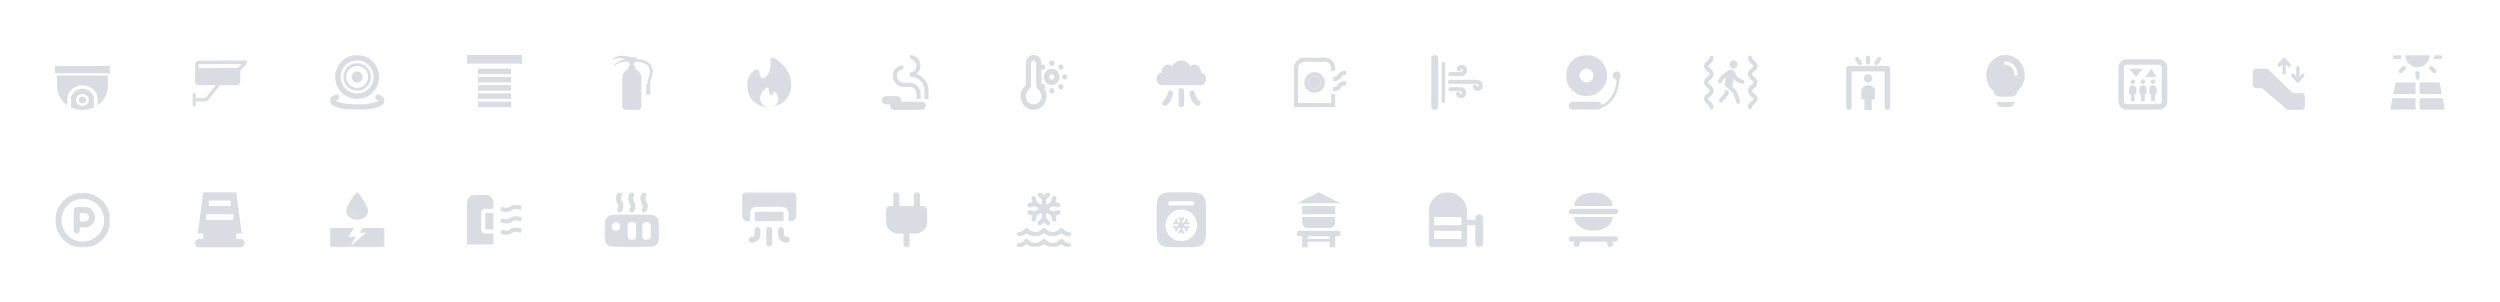 <svg width="910" height="110" viewBox="0 0 910 110" fill="none" xmlns="http://www.w3.org/2000/svg">
<path d="M30 32.278C27.687 32.278 25.821 34.017 25.821 36.174V39.096C27.09 39.652 28.508 40 30 40C31.493 40 32.91 39.652 34.179 39.096V36.174C34.179 34.017 32.313 32.278 30 32.278ZM30 38.539C28.731 38.539 27.687 37.565 27.687 36.383C27.687 35.2 28.731 34.226 30 34.226C31.269 34.226 32.313 35.2 32.313 36.383C32.313 37.565 31.269 38.539 30 38.539Z" fill="#D9DDE3"/>
<path d="M20.746 31.374C20.746 34.226 22.239 36.73 24.478 38.33V36.174C24.478 33.322 26.94 31.026 30 31.026C33.06 31.026 35.522 33.322 35.522 36.174V38.33C37.836 36.73 39.254 34.226 39.254 31.374V27.478H20.746V31.374Z" fill="#D9DDE3"/>
<path d="M30 37.635C30.742 37.635 31.343 37.074 31.343 36.383C31.343 35.691 30.742 35.13 30 35.13C29.258 35.13 28.657 35.691 28.657 36.383C28.657 37.074 29.258 37.635 30 37.635Z" fill="#D9DDE3"/>
<path d="M40 24H20V26.713H40V24Z" fill="#D9DDE3"/>
<mask id="mask0_5_2" style="mask-type:luminance" maskUnits="userSpaceOnUse" x="70" y="20" width="20" height="20">
<path d="M90 20H70V40H90V20Z" fill="white"/>
</mask>
<g mask="url(#mask0_5_2)">
<path d="M71.25 34.462C71.25 34.122 70.97 33.846 70.625 33.846C70.28 33.846 70 34.122 70 34.462V38.154C70 38.374 70.119 38.576 70.312 38.686C70.728 38.924 71.249 38.628 71.25 38.154V36.923H74.741C75.073 36.925 75.391 36.795 75.625 36.563L80.5 30.5H79L74.741 35.693H71.25V34.462Z" fill="#D9DDE3"/>
<path fill-rule="evenodd" clip-rule="evenodd" d="M72.293 31C71.574 31.005 70.995 30.437 71 29.73L71.033 25.465L71.052 23.39C71.057 22.683 71.645 22.105 72.366 22.1L89.191 22C89.819 21.996 90.204 22.661 89.886 23.196C89.85 23.256 89.806 23.312 89.756 23.362L87.47 25.607L87.438 29.73C87.432 30.437 86.844 30.994 86.124 31H72.293ZM72.344 24.817L72.355 23.38L88.001 23.288L86.555 24.708L72.344 24.817Z" fill="#D9DDE3"/>
</g>
<mask id="mask1_5_2" style="mask-type:luminance" maskUnits="userSpaceOnUse" x="120" y="20" width="20" height="20">
<path d="M140 20H120V40H140V20Z" fill="white"/>
</mask>
<g mask="url(#mask1_5_2)">
<path d="M122.5 35.374C121.552 35.744 121 36.188 121 36.665C121 37.955 125.029 39 130 39C134.971 39 139 37.955 139 36.665C139 36.207 138.491 35.779 137.611 35.418" stroke="#D9DDE3" stroke-width="2" stroke-linecap="round"/>
<path d="M130 32.5C132.485 32.5 134.5 30.485 134.5 28C134.5 25.515 132.485 23.5 130 23.5C127.515 23.5 125.5 25.515 125.5 28C125.5 30.485 127.515 32.5 130 32.5Z" stroke="#D9DDE3"/>
<path d="M130 35C133.866 35 137 31.866 137 28C137 24.134 133.866 21 130 21C126.134 21 123 24.134 123 28C123 31.866 126.134 35 130 35Z" stroke="#D9DDE3" stroke-width="2"/>
<path d="M130 30C131.105 30 132 29.105 132 28C132 26.895 131.105 26 130 26C128.895 26 128 26.895 128 28C128 29.105 128.895 30 130 30Z" fill="#D9DDE3"/>
</g>
<path d="M189 21V22.158H171V21H189Z" stroke="#D9DDE3" stroke-width="2"/>
<path d="M186 25H174V27H186V25Z" fill="#D9DDE3"/>
<path d="M186 28H174V30H186V28Z" fill="#D9DDE3"/>
<path d="M186 31H174V33H186V31Z" fill="#D9DDE3"/>
<path d="M186 34H174V36H186V34Z" fill="#D9DDE3"/>
<path d="M186 37H174V39H186V37Z" fill="#D9DDE3"/>
<path d="M223.582 21.021C224.164 20.73 226.2 19.642 229.398 20.805H231.726V22.55H231.144V23.132H230.562V23.713H231.144V25.075C232.499 25.555 233.471 26.847 233.471 28.366V38.625C233.471 39.384 232.855 40 232.096 40H227.865C227.106 40 226.49 39.385 226.49 38.625V28.366C226.49 26.847 227.461 25.555 228.816 25.075V23.713H229.398V23.132H228.816V22.55H228.235V22.404C226.37 22.404 224.591 22.963 223.684 24.086L223.582 24.22C223.582 24.026 223.582 23.639 223.873 23.348C224.433 22.788 225.922 21.778 227.604 21.532C226.584 21.073 224.854 20.782 223 21.894C223 21.7 223.117 21.253 223.582 21.021ZM236.797 31.439H236.506L236.797 34.347H235.052L235.343 31.439H235.052V30.857H236.797V31.439Z" fill="#D9DDE3"/>
<path d="M231 22C234.301 22 236.227 22.805 236.868 24.829C237.602 27.143 236.034 28.943 236.034 31" stroke="#D9DDE3"/>
<path d="M281.254 38.816C284.196 38.236 288 36.154 288 30.772C288 25.874 284.355 22.613 281.733 21.114C281.152 20.781 280.471 21.219 280.471 21.881V23.573C280.471 24.908 279.9 27.344 278.315 28.357C277.505 28.874 276.631 28.1 276.533 27.155L276.452 26.38C276.358 25.479 275.424 24.931 274.692 25.481C273.376 26.468 272 28.198 272 30.772C272 37.354 276.978 39 279.467 39C279.611 39 279.764 38.996 279.922 38.987C278.693 38.883 276.706 38.133 276.706 35.709C276.706 33.812 278.113 32.528 279.182 31.905C279.47 31.737 279.806 31.955 279.806 32.283V32.829C279.806 33.246 279.97 33.899 280.361 34.345C280.803 34.851 281.452 34.321 281.504 33.657C281.521 33.447 281.735 33.313 281.92 33.419C282.524 33.766 283.294 34.507 283.294 35.709C283.294 37.604 282.232 38.476 281.254 38.816Z" fill="#D9DDE3"/>
<path d="M333.585 36V34.325C333.585 33.488 333.337 32.83 332.84 32.351C332.342 31.873 331.739 31.634 331.028 31.634H328.867C327.77 31.634 326.852 31.22 326.111 30.392C325.37 29.565 325 28.613 325 27.536C325 26.46 325.37 25.558 326.111 24.83C326.678 24.273 327.348 23.93 328.122 23.799C328.529 23.73 328.867 24.073 328.867 24.486C328.867 24.899 328.526 25.218 328.126 25.322C327.749 25.421 327.428 25.6 327.162 25.862C326.735 26.28 326.522 26.839 326.522 27.536C326.522 28.234 326.735 28.842 327.162 29.361C327.588 29.879 328.156 30.138 328.867 30.138H331.028C332.124 30.138 333.078 30.507 333.89 31.245C334.702 31.983 335.108 32.89 335.108 33.966V36H333.585ZM336.478 36V33.009C336.478 31.514 335.97 30.288 334.956 29.331C333.941 28.374 332.672 27.895 331.15 27.895V26.4C331.84 26.4 332.403 26.161 332.84 25.682C333.276 25.204 333.494 24.625 333.494 23.948C333.494 23.27 333.276 22.692 332.84 22.213C332.57 21.918 332.253 21.714 331.887 21.601C331.493 21.479 331.15 21.161 331.15 20.748C331.15 20.335 331.488 19.991 331.894 20.064C332.668 20.204 333.339 20.572 333.905 21.166C334.646 21.944 335.016 22.871 335.016 23.948C335.016 24.606 334.89 25.174 334.636 25.652C334.382 26.131 334.052 26.54 333.646 26.878C334.824 27.277 335.843 28.025 336.706 29.122C337.569 30.218 338 31.514 338 33.009V36H336.478Z" fill="#D9DDE3"/>
<path d="M335.5 37H325.5C324.672 37 324 37.672 324 38.5C324 39.328 324.672 40 325.5 40H335.5C336.328 40 337 39.328 337 38.5C337 37.672 336.328 37 335.5 37Z" fill="#D9DDE3"/>
<path d="M326.5 35H322.5C321.672 35 321 35.672 321 36.5C321 37.328 321.672 38 322.5 38H326.5C327.328 38 328 37.328 328 36.5C328 35.672 327.328 35 326.5 35Z" fill="#D9DDE3"/>
<path fill-rule="evenodd" clip-rule="evenodd" d="M376.223 20C376.945 20 377.641 20.292 378.167 20.817C378.692 21.342 379.009 22.06 379.051 22.824L379.056 23V23.568C379.215 23.48 379.395 23.443 379.574 23.46C379.753 23.476 379.923 23.546 380.066 23.662L380.159 23.749C380.314 23.91 380.412 24.122 380.436 24.349C380.461 24.577 380.411 24.807 380.294 25C380.178 25.194 380.002 25.339 379.797 25.411C379.591 25.484 379.368 25.48 379.166 25.399L379.056 25.348V27.859C379.063 27.906 379.066 27.953 379.066 28.001L379.063 28.073L379.056 28.143V30.648C379.247 30.539 379.467 30.503 379.68 30.545C379.893 30.588 380.085 30.706 380.225 30.881C380.365 31.056 380.444 31.277 380.449 31.506C380.454 31.735 380.384 31.959 380.251 32.141L380.163 32.245C380.668 33.055 380.94 34.003 380.945 34.974C380.95 35.945 380.687 36.897 380.19 37.712C379.692 38.528 378.981 39.173 378.143 39.568C377.306 39.963 376.377 40.091 375.472 39.937C374.567 39.782 373.723 39.352 373.045 38.699C372.366 38.045 371.882 37.197 371.652 36.257C371.421 35.318 371.454 34.327 371.746 33.407C372.038 32.486 372.578 31.676 373.298 31.075C373.322 31.055 373.344 31.032 373.364 31.006L373.389 30.956V23C373.389 22.204 373.688 21.441 374.219 20.879C374.75 20.316 375.471 20 376.223 20ZM376.223 22C375.991 22 375.768 22.09 375.595 22.253C375.422 22.415 375.312 22.64 375.285 22.883L375.278 23V30.958C375.278 31.633 374.96 32.184 374.575 32.548L374.469 32.644C374.012 33.025 373.677 33.545 373.51 34.134C373.342 34.723 373.349 35.353 373.531 35.937C373.713 36.522 374.06 37.033 374.525 37.402C374.99 37.77 375.551 37.979 376.132 37.998C376.713 38.018 377.286 37.848 377.772 37.511C378.259 37.175 378.636 36.688 378.852 36.117C379.069 35.546 379.114 34.918 378.982 34.319C378.85 33.719 378.547 33.178 378.114 32.767L377.977 32.644C377.582 32.314 377.23 31.791 377.175 31.139L377.167 30.96V23C377.167 22.869 377.143 22.739 377.095 22.617C377.048 22.496 376.978 22.386 376.89 22.293C376.803 22.2 376.699 22.126 376.584 22.076C376.469 22.026 376.347 22 376.223 22ZM382.834 31.99C383.066 31.99 383.289 32.08 383.462 32.243C383.635 32.406 383.745 32.63 383.772 32.874L383.779 33C383.778 33.255 383.686 33.5 383.521 33.685C383.356 33.87 383.13 33.982 382.889 33.997C382.649 34.012 382.412 33.929 382.228 33.765C382.043 33.602 381.925 33.37 381.896 33.117L381.89 32.99C381.89 32.724 381.989 32.47 382.166 32.283C382.343 32.095 382.584 31.99 382.834 31.99ZM386.839 30.82C387.01 30.998 387.111 31.24 387.12 31.495C387.13 31.75 387.046 31.998 386.888 32.19C386.73 32.383 386.508 32.503 386.268 32.528C386.029 32.553 385.789 32.48 385.599 32.324L385.502 32.234C385.33 32.045 385.235 31.793 385.237 31.53C385.239 31.268 385.339 31.017 385.514 30.832C385.689 30.646 385.926 30.541 386.173 30.539C386.421 30.537 386.661 30.638 386.839 30.82ZM382.834 25C383.586 25 384.306 25.316 384.838 25.878C385.369 26.441 385.668 27.204 385.668 28C385.668 28.795 385.369 29.558 384.838 30.121C384.306 30.684 383.586 31 382.834 31C382.083 31 381.362 30.684 380.831 30.121C380.299 29.558 380.001 28.795 380.001 28C380.001 27.204 380.299 26.441 380.831 25.878C381.362 25.316 382.083 25 382.834 25ZM382.834 27C382.584 27 382.343 27.105 382.166 27.293C381.989 27.48 381.89 27.735 381.89 28C381.89 28.265 381.989 28.519 382.166 28.707C382.343 28.894 382.584 29 382.834 29C383.085 29 383.325 28.894 383.502 28.707C383.679 28.519 383.779 28.265 383.779 28C383.779 27.735 383.679 27.48 383.502 27.293C383.325 27.105 383.085 27 382.834 27ZM387.557 27C387.797 27 388.029 27.098 388.204 27.273C388.379 27.448 388.484 27.687 388.498 27.941C388.512 28.196 388.434 28.446 388.28 28.642C388.125 28.837 387.906 28.963 387.667 28.993L387.547 29C387.306 29 387.075 28.902 386.9 28.727C386.725 28.552 386.619 28.313 386.605 28.058C386.591 27.804 386.669 27.553 386.824 27.358C386.978 27.163 387.198 27.037 387.437 27.007L387.557 27ZM386.844 23.756C387.007 23.928 387.105 24.157 387.119 24.4C387.134 24.643 387.064 24.884 386.923 25.076L386.838 25.177C386.668 25.356 386.44 25.46 386.2 25.468C385.96 25.476 385.726 25.387 385.546 25.219C385.366 25.051 385.254 24.816 385.231 24.563C385.208 24.311 385.277 24.058 385.424 23.857L385.509 23.757C385.686 23.569 385.926 23.464 386.177 23.464C386.427 23.464 386.667 23.568 386.844 23.756ZM382.834 21.99C383.066 21.99 383.289 22.08 383.462 22.243C383.635 22.406 383.745 22.631 383.772 22.874L383.779 23C383.778 23.255 383.686 23.5 383.521 23.685C383.356 23.871 383.13 23.982 382.889 23.997C382.649 24.012 382.412 23.929 382.228 23.766C382.043 23.602 381.925 23.37 381.896 23.117L381.89 22.99C381.89 22.725 381.989 22.47 382.166 22.283C382.343 22.095 382.584 21.99 382.834 21.99Z" fill="#D9DDE3"/>
<path d="M426 34C426 34.971 425 37 424 37.5" stroke="#D9DDE3" stroke-width="2" stroke-linecap="round" stroke-linejoin="round"/>
<path d="M434 34C434 34.971 435 37 436 37.5" stroke="#D9DDE3" stroke-width="2" stroke-linecap="round" stroke-linejoin="round"/>
<path d="M430 33V38" stroke="#D9DDE3" stroke-width="2" stroke-linecap="round" stroke-linejoin="round"/>
<path d="M434.2 31H437.2C437.677 31 438.135 30.763 438.473 30.341C438.81 29.919 439 29.347 439 28.751C439 28.154 438.81 27.582 438.473 27.16C438.135 26.738 437.677 26.502 437.2 26.502C437.202 25.943 437.079 25.394 436.844 24.919C436.609 24.444 436.272 24.06 435.871 23.812C435.47 23.564 435.022 23.462 434.577 23.517C434.132 23.572 433.708 23.781 433.354 24.122C432.967 23.465 432.462 22.93 431.88 22.561C431.297 22.192 430.653 22 430 22C429.347 22 428.703 22.192 428.12 22.561C427.538 22.93 427.033 23.465 426.646 24.122C426.292 23.781 425.868 23.572 425.423 23.517C424.978 23.462 424.53 23.564 424.129 23.812C423.728 24.06 423.391 24.444 423.156 24.919C422.921 25.394 422.798 25.943 422.8 26.502C422.323 26.502 421.865 26.738 421.527 27.16C421.19 27.582 421 28.154 421 28.751C421 29.347 421.19 29.919 421.527 30.341C421.865 30.763 422.323 31 422.8 31H425.2" fill="#D9DDE3"/>
<path d="M471 39V24.7C471 23.717 471.371 22.854 472.113 22.113C472.854 21.371 473.717 21 474.7 21H482.3C483.283 21 484.146 21.371 484.888 22.113C485.629 22.854 486 23.717 486 24.7V25.8H484.5V24.7C484.5 24.117 484.279 23.604 483.837 23.163C483.396 22.721 482.883 22.5 482.3 22.5H474.7C474.117 22.5 473.604 22.721 473.162 23.163C472.721 23.604 472.5 24.117 472.5 24.7V37.5H484.5V34.275H486V39H471ZM478.5 33.75C479.55 33.75 480.438 33.388 481.163 32.663C481.888 31.938 482.25 31.05 482.25 30C482.25 28.95 481.888 28.062 481.163 27.337C480.438 26.613 479.55 26.25 478.5 26.25C477.45 26.25 476.562 26.613 475.838 27.337C475.113 28.062 474.75 28.95 474.75 30C474.75 31.05 475.113 31.938 475.838 32.663C476.562 33.388 477.45 33.75 478.5 33.75ZM478.5 32.25C477.85 32.25 477.312 32.038 476.887 31.613C476.462 31.188 476.25 30.65 476.25 30C476.25 29.35 476.462 28.812 476.887 28.387C477.312 27.962 477.85 27.75 478.5 27.75C479.15 27.75 479.688 27.962 480.113 28.387C480.538 28.812 480.75 29.35 480.75 30C480.75 30.65 480.538 31.188 480.113 31.613C479.688 32.038 479.15 32.25 478.5 32.25ZM485.225 29.475V27.975H485.85C486.083 27.975 486.292 27.921 486.475 27.812C486.658 27.704 486.808 27.525 486.925 27.275C487.125 26.842 487.45 26.488 487.9 26.212C488.35 25.938 488.833 25.8 489.35 25.8H490V27.3H489.35C489.117 27.3 488.908 27.358 488.725 27.475C488.542 27.592 488.392 27.758 488.275 27.975C488.042 28.425 487.708 28.788 487.275 29.062C486.842 29.337 486.367 29.475 485.85 29.475H485.225ZM485.225 33.175V31.675H485.85C486.083 31.675 486.292 31.621 486.475 31.512C486.658 31.404 486.808 31.225 486.925 30.975C487.125 30.525 487.45 30.175 487.9 29.925C488.35 29.675 488.833 29.55 489.35 29.55H490V31.05H489.35C489.117 31.05 488.908 31.096 488.725 31.188C488.542 31.279 488.392 31.442 488.275 31.675C488.042 32.125 487.708 32.487 487.275 32.763C486.842 33.038 486.367 33.175 485.85 33.175H485.225Z" fill="#D9DDE3"/>
<path d="M478.5 32.25C477.85 32.25 477.312 32.038 476.887 31.613C476.462 31.188 476.25 30.65 476.25 30C476.25 29.35 476.462 28.812 476.887 28.387C477.312 27.962 477.85 27.75 478.5 27.75C479.15 27.75 479.688 27.962 480.113 28.387C480.538 28.812 480.75 29.35 480.75 30C480.75 30.65 480.538 31.188 480.113 31.613C479.688 32.038 479.15 32.25 478.5 32.25Z" fill="#D9DDE3"/>
<path d="M523.5 21.25C523.5 20.56 522.94 20 522.25 20C521.56 20 521 20.56 521 21.25V38.75C521 39.44 521.56 40 522.25 40C522.94 40 523.5 39.44 523.5 38.75V21.25Z" fill="#D9DDE3"/>
<path d="M526 23.125C526 22.78 525.72 22.5 525.375 22.5C525.03 22.5 524.75 22.78 524.75 23.125V36.875C524.75 37.22 525.03 37.5 525.375 37.5C525.72 37.5 526 37.22 526 36.875V23.125Z" fill="#D9DDE3"/>
<path d="M527.886 26.933C529.796 26.933 531.705 26.933 531.807 26.933C532.216 26.933 533.239 26.769 533.239 25.487C533.239 24.041 531.057 24.073 531.057 25.191" stroke="#D9DDE3" stroke-width="1.5" stroke-miterlimit="10" stroke-linecap="round" stroke-linejoin="round"/>
<path d="M527.989 32.442C529.761 32.442 531.398 32.442 531.5 32.442C531.909 32.442 532.932 32.606 532.932 33.888C532.932 35.334 530.75 35.301 530.75 34.184" stroke="#D9DDE3" stroke-width="1.5" stroke-miterlimit="10" stroke-linecap="round" stroke-linejoin="round"/>
<path d="M527.75 29.786C529.523 29.786 537.466 29.786 537.568 29.786C537.977 29.786 539 29.951 539 31.232C539 32.679 536.818 32.646 536.818 31.528" stroke="#D9DDE3" stroke-width="1.5" stroke-miterlimit="10" stroke-linecap="round" stroke-linejoin="round"/>
<mask id="mask2_5_2" style="mask-type:luminance" maskUnits="userSpaceOnUse" x="570" y="20" width="20" height="20">
<path d="M590 20H570V40H590V20Z" fill="white"/>
</mask>
<g mask="url(#mask2_5_2)">
<path d="M577.5 32.5C580.261 32.5 582.5 30.261 582.5 27.5C582.5 24.739 580.261 22.5 577.5 22.5C574.739 22.5 572.5 24.739 572.5 27.5C572.5 30.261 574.739 32.5 577.5 32.5Z" stroke="#D9DDE3" stroke-width="5"/>
<path d="M581.5 37H572.5C571.672 37 571 37.672 571 38.5C571 39.328 571.672 40 572.5 40H581.5C582.328 40 583 39.328 583 38.5C583 37.672 582.328 37 581.5 37Z" fill="#D9DDE3"/>
<path d="M588.5 29C589.328 29 590 28.328 590 27.5C590 26.672 589.328 26 588.5 26C587.672 26 587 26.672 587 27.5C587 28.328 587.672 29 588.5 29Z" fill="#D9DDE3"/>
<path d="M589 28C589 28.71 589 37.226 582 39" stroke="#D9DDE3"/>
</g>
<mask id="mask3_5_2" style="mask-type:luminance" maskUnits="userSpaceOnUse" x="620" y="20" width="20" height="20">
<path d="M640 20H620V40H640V20Z" fill="white"/>
</mask>
<g mask="url(#mask3_5_2)">
<path d="M623 39C623 37.633 621 37.094 621 36C621 34.633 623 34.595 623 33C623 31.405 621 31.367 621 30C621 28.633 623 28.367 623 27C623 25.633 621 25.139 621 24C621 22.861 623 22.595 623 21" stroke="#D9DDE3" stroke-width="1.5" stroke-linecap="round"/>
<path d="M637 21C637 22.367 639 22.906 639 24C639 25.367 637 25.405 637 27C637 28.595 639 28.633 639 30C639 31.367 637 31.633 637 33C637 34.367 639 34.861 639 36C639 37.139 637 37.405 637 39" stroke="#D9DDE3" stroke-width="1.5" stroke-linecap="round"/>
<path d="M626.722 27.385L629.053 25.646C629.314 25.45 629.633 25.349 629.957 25.36C630.352 25.37 630.734 25.506 631.051 25.75C631.367 25.993 631.602 26.332 631.722 26.719C631.857 27.154 631.981 27.448 632.093 27.601C632.431 28.065 632.87 28.441 633.375 28.7C633.656 28.844 633.953 28.95 634.258 29.015C634.662 29.101 635 29.427 635 29.84C635 30.252 634.664 30.592 634.257 30.531C633.763 30.456 633.282 30.308 632.828 30.088C632.149 29.759 631.549 29.28 631.072 28.684L630.565 31.637L632.063 32.929L633.44 36.813C633.573 37.188 633.381 37.601 633.008 37.74C632.626 37.883 632.201 37.685 632.065 37.301L630.829 33.816L628.364 31.692C628.162 31.524 628.007 31.304 627.916 31.054C627.825 30.804 627.8 30.533 627.846 30.27L628.216 28.116L627.723 28.484L626.611 30.055C626.373 30.392 625.904 30.466 625.573 30.22C625.254 29.982 625.183 29.533 625.413 29.208L626.71 27.376L626.722 27.385ZM631 24.986C630.615 24.986 630.245 24.829 629.972 24.549C629.699 24.269 629.546 23.889 629.546 23.493C629.546 23.097 629.699 22.717 629.972 22.437C630.245 22.157 630.615 22 631 22C631.386 22 631.756 22.157 632.029 22.437C632.301 22.717 632.455 23.097 632.455 23.493C632.455 23.889 632.301 24.269 632.029 24.549C631.756 24.829 631.386 24.986 631 24.986ZM628.839 34.828L626.979 37.103C626.717 37.423 626.244 37.465 625.93 37.195C625.628 36.935 625.589 36.482 625.841 36.173L627.552 34.08L628.094 32.453L629.397 33.573L628.839 34.828Z" fill="#D9DDE3"/>
</g>
<path d="M687 39V25H673V39" stroke="#D9DDE3" stroke-width="2" stroke-linecap="round" stroke-linejoin="round"/>
<path d="M679.949 21V22.765M676 21.471L677.017 23M684 21.471L682.983 23" stroke="#D9DDE3" stroke-width="1.5" stroke-linecap="round" stroke-linejoin="round"/>
<path d="M680 30C680.828 30 681.5 29.328 681.5 28.5C681.5 27.672 680.828 27 680 27C679.172 27 678.5 27.672 678.5 28.5C678.5 29.328 679.172 30 680 30Z" fill="#D9DDE3"/>
<path d="M677.5 33.169V36.155H678.666V40H681.337V36.155H682.5V33.169C682.5 32.594 682.237 32.043 681.768 31.636C681.3 31.229 680.664 31.001 680.001 31C679.338 31 678.702 31.229 678.233 31.635C677.764 32.042 677.5 32.594 677.5 33.169Z" fill="#D9DDE3"/>
<path fill-rule="evenodd" clip-rule="evenodd" d="M730 20C726.134 20 723 23.313 723 27.4C723 29.754 724.04 31.852 725.659 33.206C725.73 33.471 725.798 33.715 725.858 33.921C726.036 34.535 726.53 35.005 727.164 35.075C727.714 35.135 728.623 35.2 730 35.2C731.377 35.2 732.286 35.135 732.836 35.075C733.47 35.005 733.964 34.535 734.142 33.921C734.202 33.715 734.27 33.471 734.341 33.206C735.96 31.852 737 29.754 737 27.4C737 23.313 733.866 20 730 20ZM730 23.6C731.776 23.6 733.216 25.122 733.216 27C733.216 27.331 733.47 27.6 733.784 27.6C734.097 27.6 734.351 27.331 734.351 27C734.351 24.459 732.403 22.4 730 22.4C729.687 22.4 729.432 22.669 729.432 23C729.432 23.331 729.687 23.6 730 23.6ZM727.066 37.069C726.963 37.058 726.862 37.04 726.764 37.016C726.785 37.137 726.805 37.251 726.823 37.356C726.954 38.093 727.469 38.75 728.251 38.875C728.676 38.943 729.254 39 730 39C730.709 39 731.295 38.949 731.745 38.886C732.644 38.761 733.231 37.976 733.32 37.11L733.332 36.99C733.204 37.027 733.071 37.054 732.934 37.069C732.346 37.134 731.405 37.2 730 37.2C728.595 37.2 727.653 37.134 727.066 37.069Z" fill="#D9DDE3"/>
<path d="M783.684 30.579C784.149 30.579 784.526 30.202 784.526 29.737C784.526 29.272 784.149 28.895 783.684 28.895C783.219 28.895 782.842 29.272 782.842 29.737C782.842 30.202 783.219 30.579 783.684 30.579Z" fill="#D9DDE3"/>
<path d="M780 30.579C780.465 30.579 780.842 30.202 780.842 29.737C780.842 29.272 780.465 28.895 780 28.895C779.535 28.895 779.158 29.272 779.158 29.737C779.158 30.202 779.535 30.579 780 30.579Z" fill="#D9DDE3"/>
<path d="M776.316 30.579C776.781 30.579 777.158 30.202 777.158 29.737C777.158 29.272 776.781 28.895 776.316 28.895C775.851 28.895 775.474 29.272 775.474 29.737C775.474 30.202 775.851 30.579 776.316 30.579Z" fill="#D9DDE3"/>
<path d="M782.368 32.395V34.316H782.982V36.789H784.388V34.316H785V32.395C785 32.026 784.861 31.671 784.615 31.409C784.368 31.148 784.034 31 783.685 31C783.336 31 783.001 31.147 782.754 31.409C782.507 31.67 782.368 32.025 782.368 32.395Z" fill="#D9DDE3"/>
<path d="M778.684 32.395V34.316H779.298V36.789H780.703V34.316H781.316V32.395C781.316 32.026 781.177 31.671 780.931 31.409C780.684 31.148 780.349 31 780.001 31C779.651 31 779.317 31.147 779.07 31.409C778.823 31.67 778.684 32.025 778.684 32.395Z" fill="#D9DDE3"/>
<path d="M775 32.395V34.316H775.614V36.789H777.019V34.316H777.632V32.395C777.632 32.026 777.493 31.671 777.246 31.409C777 31.148 776.665 31 776.316 31C775.967 31 775.632 31.147 775.386 31.409C775.139 31.67 775 32.025 775 32.395Z" fill="#D9DDE3"/>
<path d="M782.999 25L781 28H785L782.999 25Z" fill="#D9DDE3"/>
<path d="M780 25H775L777.501 28L780 25Z" fill="#D9DDE3"/>
<path d="M785.894 22.579H774.105C773 22.579 772.105 23.474 772.105 24.579V36.895C772.105 37.999 773 38.895 774.105 38.895H785.894C786.999 38.895 787.894 37.999 787.894 36.895V24.579C787.894 23.474 786.999 22.579 785.894 22.579Z" stroke="#D9DDE3" stroke-width="2"/>
<path d="M837.643 33.864H834.547L825.606 25.219C825.477 25.079 825.297 25 825.107 25H821.357C820.608 25 820 25.61 820 26.364V30.773C820 31.526 820.608 32.136 821.357 32.136H823.453L832.394 39.781C832.523 39.921 832.703 40 832.893 40H837.643C838.392 40 839 39.389 839 38.636V35.227C839 34.474 838.392 33.864 837.643 33.864Z" fill="#D9DDE3"/>
<path d="M834.451 26.751C833.999 26.887 833.848 27.521 834.178 27.892L836 29.938C836.237 30.204 836.622 30.204 836.859 29.938L838.68 27.892C838.834 27.72 838.894 27.469 838.837 27.233C838.716 26.726 838.152 26.556 837.821 26.927L837.036 27.81V24.683C837.036 24.439 836.921 24.214 836.733 24.092C836.328 23.83 835.822 24.158 835.822 24.683V27.81L835.037 26.927C834.884 26.755 834.66 26.688 834.451 26.751Z" fill="#D9DDE3"/>
<path d="M833.408 24.387C833.859 24.251 834.011 23.617 833.68 23.245L831.858 21.2C831.621 20.933 831.236 20.933 830.999 21.2L829.178 23.245C829.024 23.418 828.964 23.669 829.021 23.904C829.142 24.412 829.706 24.581 830.037 24.21L830.822 23.328V26.455C830.822 26.698 830.937 26.924 831.125 27.045C831.53 27.308 832.036 26.98 832.036 26.455V23.328L832.821 24.21C832.974 24.383 833.198 24.45 833.408 24.387Z" fill="#D9DDE3"/>
<mask id="mask4_5_2" style="mask-type:luminance" maskUnits="userSpaceOnUse" x="870" y="20" width="20" height="20">
<path d="M890 20H870V40H890V20Z" fill="white"/>
</mask>
<g mask="url(#mask4_5_2)">
<path d="M871.75 21.5C871.336 21.5 871 21.164 871 20.75C871 20.336 871.336 20 871.75 20H874V21.5H871.75ZM870 40H879.25V35.75H870.85L870 40ZM874.375 26.475C874.084 26.766 873.613 26.769 873.319 26.481C873.02 26.189 873.017 25.708 873.313 25.413L874.9 23.825L875.975 24.875L874.375 26.475ZM871.15 34.25H879.25V30H872L871.15 34.25ZM880 24.5C878.767 24.5 877.725 24.062 876.875 23.188C876.025 22.312 875.567 21.25 875.5 20H884.5C884.433 21.25 883.975 22.312 883.125 23.188C882.275 24.062 881.233 24.5 880 24.5ZM880 29C879.586 29 879.25 28.664 879.25 28.25V26H880.75V28.25C880.75 28.664 880.414 29 880 29ZM880.75 40H890L889.15 35.75H880.75V40ZM880.75 34.25H888.85L888 30H880.75V34.25ZM886.684 26.441C886.389 26.736 885.911 26.736 885.616 26.441L884.025 24.85L885.075 23.8L886.678 25.366C886.979 25.66 886.982 26.143 886.684 26.441ZM886 21.5V20H888.25C888.664 20 889 20.336 889 20.75C889 21.164 888.664 21.5 888.25 21.5H886Z" fill="#D9DDE3"/>
</g>
<mask id="mask5_5_2" style="mask-type:luminance" maskUnits="userSpaceOnUse" x="20" y="70" width="20" height="20">
<path d="M40 70H20V90H40V70Z" fill="white"/>
</mask>
<g mask="url(#mask5_5_2)">
<path d="M30.156 70.16C22.464 70.16 17.656 78.494 21.502 85.16C25.349 91.827 34.964 91.827 38.81 85.16C39.687 83.64 40.148 81.915 40.148 80.16C40.142 74.64 35.672 70.166 30.156 70.16ZM30.156 87.938C24.173 87.938 20.434 81.456 23.425 76.271C26.417 71.086 33.896 71.086 36.887 76.272C37.569 77.454 37.928 78.795 37.928 80.16C37.923 84.454 34.446 87.933 30.156 87.938ZM30.896 75.345H27.935C27.322 75.345 26.825 75.843 26.825 76.456V83.864C26.825 84.719 27.75 85.254 28.49 84.826C28.834 84.628 29.046 84.261 29.046 83.864V82.753H30.896C33.745 82.753 35.526 79.666 34.101 77.197C33.44 76.051 32.218 75.345 30.896 75.345ZM30.896 80.531H29.046V77.568H30.896C32.036 77.568 32.748 78.802 32.178 79.79C31.914 80.248 31.425 80.531 30.896 80.531Z" fill="#D9DDE3"/>
</g>
<path d="M87.5 87H72.5C71.672 87 71 87.672 71 88.5C71 89.328 71.672 90 72.5 90H87.5C88.328 90 89 89.328 89 88.5C89 87.672 88.328 87 87.5 87Z" fill="#D9DDE3"/>
<path d="M86 84H74V87H86V84Z" fill="#D9DDE3"/>
<path d="M88 85H72L74 70H86L88 85ZM75 78V80H85V78H75ZM76 75H84V73H76V75Z" fill="#D9DDE3"/>
<mask id="mask6_5_2" style="mask-type:luminance" maskUnits="userSpaceOnUse" x="120" y="70" width="20" height="20">
<path d="M140 70H120V90H140V70Z" fill="white"/>
</mask>
<g mask="url(#mask6_5_2)">
<path d="M130.42 70.191C130.375 70.132 130.312 70.084 130.239 70.051C130.166 70.017 130.084 70 130 70C129.916 70 129.834 70.017 129.761 70.051C129.688 70.084 129.625 70.132 129.58 70.191C129.545 70.236 126 74.889 126 76.668C126 77.552 126.421 78.399 127.172 79.024C127.922 79.649 128.939 80 130 80C131.061 80 132.078 79.649 132.828 79.024C133.579 78.399 134 77.552 134 76.668C134 74.893 130.455 70.236 130.42 70.191ZM130 78.85C129.305 78.849 128.639 78.619 128.147 78.21C127.655 77.801 127.378 77.247 127.375 76.668C127.375 76.585 127.415 76.505 127.485 76.447C127.555 76.388 127.651 76.355 127.75 76.355C127.849 76.355 127.945 76.388 128.015 76.447C128.085 76.505 128.125 76.585 128.125 76.668C128.128 77.081 128.326 77.477 128.677 77.768C129.029 78.06 129.504 78.225 130 78.225C130.099 78.225 130.195 78.258 130.265 78.317C130.335 78.376 130.375 78.455 130.375 78.538C130.375 78.621 130.335 78.7 130.265 78.759C130.195 78.817 130.099 78.85 130 78.85Z" fill="#D9DDE3"/>
<path d="M130 78.85C129.305 78.849 128.639 78.619 128.147 78.21C127.655 77.801 127.378 77.247 127.375 76.668C127.375 76.585 127.415 76.505 127.485 76.447C127.555 76.388 127.651 76.355 127.75 76.355C127.849 76.355 127.945 76.388 128.015 76.447C128.085 76.505 128.125 76.585 128.125 76.668C128.128 77.081 128.326 77.477 128.677 77.768C129.029 78.06 129.504 78.225 130 78.225C130.099 78.225 130.195 78.258 130.265 78.317C130.335 78.376 130.375 78.455 130.375 78.538C130.375 78.621 130.335 78.7 130.265 78.759C130.195 78.817 130.099 78.85 130 78.85Z" fill="#D9DDE3"/>
<path d="M140 90H120V83H128.896L127.04 85.863C127.014 85.895 127 85.933 127 85.971C127 86.009 127.014 86.046 127.04 86.078C127.064 86.112 127.099 86.14 127.142 86.159C127.184 86.179 127.234 86.189 127.283 86.189H129.199C129.245 86.189 129.291 86.198 129.332 86.215C129.373 86.232 129.407 86.257 129.432 86.288C129.453 86.32 129.465 86.356 129.465 86.392C129.465 86.428 129.453 86.463 129.432 86.495L127.929 88.7C127.901 88.747 127.896 88.8 127.914 88.85C127.932 88.899 127.973 88.942 128.028 88.971C128.082 88.995 128.145 89.005 128.206 88.998C128.267 88.991 128.323 88.967 128.365 88.932L132.928 85.042C132.963 85.011 132.987 84.973 132.996 84.932C133.005 84.891 132.998 84.848 132.978 84.81C132.955 84.772 132.919 84.74 132.874 84.718C132.829 84.696 132.777 84.684 132.724 84.685H131.243C131.194 84.684 131.146 84.674 131.104 84.654C131.061 84.635 131.026 84.606 131.002 84.572C130.978 84.539 130.966 84.501 130.967 84.463C130.967 84.425 130.981 84.387 131.006 84.355L132.11 83H140V90Z" fill="#D9DDE3"/>
</g>
<path d="M170 89V73.75C170 72.983 170.267 72.333 170.8 71.8C171.333 71.267 171.968 71 172.706 71H176.888C177.642 71 178.282 71.267 178.807 71.8C179.332 72.333 179.594 72.983 179.594 73.75V76H176.642C176.232 76 175.884 76.146 175.597 76.438C175.31 76.729 175.166 77.083 175.166 77.5V83.5C175.166 83.917 175.31 84.271 175.597 84.562C175.884 84.854 176.232 85 176.642 85H179.594V89H170ZM184.293 85.475C183.916 85.475 183.542 85.425 183.173 85.325C182.804 85.225 182.448 85.1 182.103 84.95L182.571 83.525C182.899 83.658 183.206 83.767 183.493 83.85C183.78 83.933 184.047 83.975 184.293 83.975C184.522 83.975 184.748 83.942 184.969 83.875C185.191 83.808 185.416 83.692 185.646 83.525C186.007 83.275 186.384 83.1 186.777 83C187.171 82.9 187.524 82.85 187.835 82.85C188.18 82.85 188.54 82.9 188.918 83C189.295 83.1 189.656 83.217 190 83.35L189.533 84.775C189.155 84.642 188.823 84.537 188.536 84.463C188.249 84.388 188.007 84.35 187.811 84.35C187.565 84.35 187.31 84.396 187.048 84.487C186.786 84.579 186.523 84.717 186.261 84.9C186.015 85.083 185.72 85.225 185.375 85.325C185.031 85.425 184.67 85.475 184.293 85.475ZM179.594 83.5H176.642V77.5H179.594V83.5ZM184.268 81.325C183.891 81.325 183.522 81.275 183.161 81.175C182.8 81.075 182.448 80.95 182.103 80.8L182.571 79.4C182.866 79.533 183.157 79.638 183.444 79.713C183.731 79.787 184.014 79.825 184.293 79.825C184.522 79.825 184.748 79.787 184.969 79.713C185.191 79.638 185.416 79.525 185.646 79.375C186.023 79.125 186.392 78.95 186.753 78.85C187.114 78.75 187.458 78.7 187.786 78.7C188.147 78.7 188.52 78.75 188.905 78.85C189.291 78.95 189.656 79.067 190 79.2L189.508 80.625C189.18 80.508 188.872 80.408 188.585 80.325C188.299 80.242 188.04 80.2 187.811 80.2C187.581 80.2 187.339 80.242 187.085 80.325C186.831 80.408 186.564 80.55 186.285 80.75C185.957 80.983 185.625 81.138 185.289 81.213C184.953 81.287 184.613 81.325 184.268 81.325ZM184.293 77.175C183.932 77.175 183.563 77.125 183.186 77.025C182.809 76.925 182.448 76.8 182.103 76.65L182.571 75.225C182.948 75.375 183.272 75.487 183.542 75.562C183.813 75.638 184.063 75.675 184.293 75.675C184.522 75.675 184.748 75.642 184.969 75.575C185.191 75.508 185.416 75.392 185.646 75.225C186.023 74.975 186.396 74.8 186.765 74.7C187.134 74.6 187.483 74.55 187.811 74.55C188.155 74.55 188.512 74.596 188.881 74.688C189.25 74.779 189.623 74.9 190 75.05L189.533 76.475C189.155 76.342 188.831 76.237 188.561 76.162C188.29 76.088 188.04 76.05 187.811 76.05C187.581 76.05 187.339 76.088 187.085 76.162C186.831 76.237 186.556 76.383 186.261 76.6C185.982 76.783 185.67 76.925 185.326 77.025C184.982 77.125 184.637 77.175 184.293 77.175Z" fill="#D9DDE3"/>
<mask id="mask7_5_2" style="mask-type:luminance" maskUnits="userSpaceOnUse" x="220" y="70" width="20" height="20">
<path d="M240 70H220V90H240V70Z" fill="white"/>
</mask>
<g mask="url(#mask7_5_2)">
<path fill-rule="evenodd" clip-rule="evenodd" d="M224.847 70.366C225.143 69.96 225.7 69.879 226.092 70.187C226.483 70.495 226.561 71.073 226.264 71.48C226.085 71.727 226.005 71.968 226 72.213C225.995 72.465 226.069 72.794 226.314 73.211C226.696 73.859 226.901 74.532 226.888 75.208C226.875 75.889 226.642 76.5 226.264 77.018C225.968 77.425 225.411 77.505 225.019 77.198C224.628 76.89 224.55 76.311 224.847 75.905C225.026 75.658 225.106 75.417 225.111 75.171C225.116 74.92 225.042 74.59 224.797 74.174C224.415 73.525 224.21 72.853 224.223 72.177C224.236 71.495 224.469 70.884 224.847 70.366ZM229.291 70.366C229.587 69.96 230.145 69.879 230.536 70.187C230.928 70.495 231.005 71.073 230.709 71.48C230.529 71.727 230.449 71.968 230.445 72.213C230.44 72.465 230.513 72.794 230.758 73.211C231.14 73.859 231.346 74.532 231.333 75.208C231.32 75.889 231.086 76.5 230.709 77.018C230.413 77.425 229.855 77.505 229.464 77.198C229.072 76.89 228.995 76.311 229.291 75.905C229.471 75.658 229.551 75.417 229.555 75.171C229.56 74.92 229.487 74.59 229.242 74.174C228.86 73.525 228.654 72.853 228.667 72.177C228.68 71.495 228.914 70.884 229.291 70.366ZM234.981 70.187C234.589 69.879 234.032 69.96 233.736 70.366C233.358 70.884 233.125 71.495 233.112 72.177C233.099 72.853 233.304 73.525 233.686 74.174C233.931 74.59 234.005 74.92 234 75.171C233.995 75.417 233.915 75.658 233.736 75.905C233.439 76.311 233.517 76.89 233.908 77.198C234.3 77.505 234.857 77.425 235.153 77.018C235.531 76.5 235.764 75.889 235.777 75.208C235.79 74.532 235.585 73.859 235.203 73.211C234.958 72.794 234.884 72.465 234.889 72.213C234.894 71.968 234.974 71.727 235.153 71.48C235.45 71.073 235.372 70.495 234.981 70.187ZM240 84.538C240 82.959 239.926 81.738 239.837 80.84C239.687 79.332 238.498 78.301 237.104 78.23C235.663 78.156 233.34 78.077 230 78.077C226.66 78.077 224.337 78.156 222.896 78.23C221.502 78.301 220.313 79.332 220.163 80.84C220.074 81.738 220 82.959 220 84.538C220 86.118 220.074 86.339 220.163 87.237C220.313 88.745 221.502 89.776 222.896 89.847C224.337 89.921 226.66 90 230 90C233.34 90 235.663 89.921 237.104 89.847C238.498 89.776 239.687 88.745 239.837 87.237C239.926 86.339 240 86.118 240 84.538ZM222.667 82.462C222.667 81.569 223.363 80.846 224.222 80.846C225.081 80.846 225.778 81.569 225.778 82.462C225.778 83.354 225.081 84.077 224.222 84.077C223.363 84.077 222.667 83.354 222.667 82.462ZM231.526 82.091C231.541 82.63 231.556 83.434 231.556 84.538C231.556 85.643 231.541 85.447 231.526 85.985C231.508 86.601 231.119 87.167 230.475 87.214C230.335 87.224 230.177 87.231 230 87.231C229.823 87.231 229.665 87.224 229.525 87.214C228.881 87.167 228.492 86.601 228.474 85.985C228.459 85.447 228.444 85.643 228.444 84.538C228.444 83.434 228.459 82.63 228.474 82.091C228.492 81.476 228.881 80.91 229.525 80.863C229.665 80.853 229.823 80.846 230 80.846C230.177 80.846 230.335 80.853 230.475 80.863C231.119 80.91 231.508 81.476 231.526 82.091ZM236.889 84.538C236.889 83.434 236.874 82.63 236.859 82.091C236.842 81.476 236.452 80.91 235.808 80.863C235.668 80.853 235.51 80.846 235.333 80.846C235.157 80.846 234.999 80.853 234.859 80.863C234.215 80.91 233.825 81.476 233.808 82.091C233.792 82.63 233.778 83.434 233.778 84.538C233.778 85.643 233.792 85.447 233.808 85.985C233.825 86.601 234.215 87.167 234.859 87.214C234.999 87.224 235.157 87.231 235.333 87.231C235.51 87.231 235.668 87.224 235.808 87.214C236.452 87.167 236.842 86.601 236.859 85.985C236.874 85.447 236.889 85.643 236.889 84.538Z" fill="#D9DDE3"/>
</g>
<mask id="mask8_5_2" style="mask-type:luminance" maskUnits="userSpaceOnUse" x="270" y="70" width="20" height="20">
<path d="M290 70H270V90H290V70Z" fill="white"/>
</mask>
<g mask="url(#mask8_5_2)">
<path fill-rule="evenodd" clip-rule="evenodd" d="M272.143 69.75C271.009 69.75 270 70.618 270 71.794V78.442C270 79.619 271.009 80.486 272.143 80.486H272.975L272.974 80.465V77.608C272.974 76.971 273.246 76.374 273.708 75.944C274.167 75.516 274.777 75.286 275.4 75.286H284.6C285.223 75.286 285.833 75.516 286.292 75.944C286.753 76.374 287.026 76.971 287.026 77.608V80.465L287.025 80.486H287.857C288.991 80.486 290 79.619 290 78.442V71.794C290 70.618 288.991 69.75 287.857 69.75H272.143ZM285.24 80.486H274.76V80.465V77.608C274.76 77.487 274.811 77.357 274.925 77.251C275.041 77.143 275.211 77.072 275.4 77.072H284.6C284.789 77.072 284.959 77.143 285.075 77.251C285.189 77.357 285.24 77.487 285.24 77.608V80.465V80.486ZM276.786 83.678C276.786 83.086 276.306 82.606 275.714 82.606C275.123 82.606 274.643 83.086 274.643 83.678V85.25C274.643 85.763 274.227 86.178 273.714 86.178H273.571C272.98 86.178 272.5 86.658 272.5 87.25C272.5 87.842 272.98 88.321 273.571 88.321H273.714C275.411 88.321 276.786 86.946 276.786 85.25V83.678ZM284.286 82.606C283.694 82.606 283.214 83.086 283.214 83.678V85.25C283.214 86.946 284.589 88.321 286.286 88.321H286.429C287.02 88.321 287.5 87.842 287.5 87.25C287.5 86.658 287.02 86.178 286.429 86.178H286.286C285.773 86.178 285.357 85.763 285.357 85.25V83.678C285.357 83.086 284.877 82.606 284.286 82.606ZM281.071 83.678C281.071 83.086 280.592 82.606 280 82.606C279.408 82.606 278.929 83.086 278.929 83.678V88.678C278.929 89.27 279.408 89.75 280 89.75C280.592 89.75 281.071 89.27 281.071 88.678V83.678Z" fill="#D9DDE3"/>
</g>
<path fill-rule="evenodd" clip-rule="evenodd" d="M327.375 71.079C327.375 70.483 326.871 70 326.25 70C325.629 70 325.125 70.483 325.125 71.079V74.989H324C323.172 74.989 322.5 75.633 322.5 76.427V80.742C322.5 83.124 324.515 85.056 327 85.056H328.875V88.921C328.875 89.517 329.379 90 330 90C330.621 90 331.125 89.517 331.125 88.921V85.056H333C335.485 85.056 337.5 83.124 337.5 80.742V76.427C337.5 75.633 336.828 74.989 336 74.989H334.875V71.079C334.875 70.483 334.371 70 333.75 70C333.129 70 332.625 70.483 332.625 71.079V74.989H327.375V71.079Z" fill="#D9DDE3"/>
<mask id="mask9_5_2" style="mask-type:luminance" maskUnits="userSpaceOnUse" x="370" y="70" width="20" height="20">
<path d="M390 70H370V90H390V70Z" fill="white"/>
</mask>
<g mask="url(#mask9_5_2)">
<path d="M370 85.231C370 85.43 370.088 85.621 370.244 85.761C370.4 85.902 370.612 85.981 370.833 85.981C371.852 85.994 372.835 85.644 373.567 85.007C373.605 84.977 373.654 84.96 373.704 84.96C373.755 84.96 373.804 84.977 373.842 85.007C374.677 85.628 375.724 85.972 376.808 85.981C377.934 85.963 379.017 85.589 379.867 84.924C379.903 84.895 379.951 84.878 380 84.878C380.049 84.878 380.097 84.895 380.133 84.924C380.983 85.589 382.066 85.963 383.192 85.981C384.278 85.968 385.325 85.618 386.158 84.992C386.196 84.962 386.245 84.945 386.296 84.945C386.346 84.945 386.395 84.962 386.433 84.992C387.163 85.634 388.146 85.99 389.167 85.981C389.388 85.981 389.6 85.902 389.756 85.761C389.912 85.621 390 85.43 390 85.231C390 85.033 389.912 84.842 389.756 84.701C389.6 84.561 389.388 84.482 389.167 84.482C388.753 84.483 388.347 84.383 387.991 84.195C387.635 84.006 387.342 83.735 387.142 83.41C387.079 83.293 386.984 83.194 386.866 83.12C386.747 83.046 386.61 83.002 386.467 82.99C386.324 82.978 386.179 82.999 386.048 83.051C385.916 83.104 385.802 83.186 385.717 83.29C385.416 83.635 385.038 83.92 384.608 84.125C384.177 84.33 383.703 84.452 383.217 84.482C382.73 84.452 382.256 84.331 381.825 84.126C381.395 83.92 381.017 83.635 380.717 83.29C380.635 83.189 380.527 83.108 380.402 83.054C380.276 83.001 380.138 82.976 380 82.982C379.869 82.982 379.739 83.01 379.621 83.063C379.504 83.117 379.403 83.194 379.325 83.29C379.025 83.635 378.647 83.92 378.216 84.126C377.786 84.331 377.311 84.452 376.825 84.482C376.339 84.452 375.865 84.33 375.434 84.125C375.003 83.92 374.625 83.635 374.325 83.29C374.24 83.185 374.126 83.102 373.994 83.049C373.863 82.995 373.718 82.974 373.575 82.986C373.431 82.998 373.293 83.043 373.175 83.118C373.057 83.192 372.962 83.293 372.9 83.41C372.699 83.743 372.399 84.019 372.035 84.208C371.67 84.397 371.254 84.492 370.833 84.482C370.612 84.482 370.4 84.561 370.244 84.701C370.088 84.842 370 85.033 370 85.231Z" fill="#D9DDE3"/>
<path d="M389.167 88.482C388.753 88.483 388.347 88.383 387.991 88.195C387.635 88.006 387.342 87.735 387.142 87.41C387.079 87.293 386.984 87.194 386.866 87.12C386.747 87.046 386.61 87.002 386.467 86.99C386.324 86.978 386.179 86.999 386.048 87.051C385.916 87.104 385.802 87.186 385.717 87.29C385.416 87.635 385.038 87.92 384.608 88.125C384.177 88.33 383.703 88.452 383.217 88.482C382.73 88.452 382.256 88.331 381.825 88.126C381.395 87.92 381.017 87.635 380.717 87.29C380.635 87.189 380.527 87.108 380.402 87.054C380.276 87.001 380.138 86.976 380 86.982C379.869 86.982 379.739 87.01 379.621 87.063C379.504 87.117 379.403 87.194 379.325 87.29C379.025 87.635 378.647 87.92 378.216 88.126C377.786 88.331 377.311 88.452 376.825 88.482C376.339 88.452 375.865 88.33 375.434 88.125C375.003 87.92 374.625 87.635 374.325 87.29C374.24 87.185 374.126 87.102 373.994 87.049C373.863 86.995 373.718 86.974 373.575 86.986C373.431 86.998 373.293 87.043 373.175 87.118C373.057 87.192 372.962 87.293 372.9 87.41C372.699 87.743 372.399 88.019 372.035 88.208C371.67 88.397 371.254 88.492 370.833 88.482C370.612 88.482 370.4 88.561 370.244 88.701C370.088 88.842 370 89.033 370 89.231C370 89.43 370.088 89.621 370.244 89.761C370.4 89.902 370.612 89.981 370.833 89.981C371.852 89.994 372.835 89.644 373.567 89.007C373.605 88.977 373.654 88.96 373.704 88.96C373.755 88.96 373.804 88.977 373.842 89.007C374.677 89.628 375.724 89.972 376.808 89.981C377.934 89.963 379.017 89.589 379.867 88.924C379.903 88.895 379.951 88.878 380 88.878C380.049 88.878 380.097 88.895 380.133 88.924C380.983 89.589 382.066 89.963 383.192 89.981C384.278 89.968 385.325 89.618 386.158 88.992C386.196 88.962 386.245 88.945 386.296 88.945C386.346 88.945 386.395 88.962 386.433 88.992C387.163 89.634 388.146 89.99 389.167 89.981C389.388 89.981 389.6 89.902 389.756 89.761C389.912 89.621 390 89.43 390 89.231C390 89.033 389.912 88.842 389.756 88.701C389.6 88.561 389.388 88.482 389.167 88.482Z" fill="#D9DDE3"/>
<path d="M374.817 75.496C374.888 75.505 374.959 75.505 375.03 75.496L376.581 75.051C376.605 75.039 376.632 75.033 376.659 75.033C376.686 75.033 376.712 75.039 376.736 75.051L378.024 75.794C378.057 75.811 378.084 75.838 378.103 75.87C378.122 75.901 378.132 75.938 378.132 75.975C378.132 76.013 378.122 76.049 378.103 76.081C378.084 76.113 378.057 76.139 378.024 76.157L376.736 76.9C376.712 76.912 376.686 76.918 376.659 76.918C376.632 76.918 376.605 76.912 376.581 76.9L375.055 76.528C374.844 76.471 374.619 76.501 374.43 76.611C374.24 76.721 374.102 76.902 374.046 77.114C373.989 77.327 374.019 77.553 374.128 77.743C374.237 77.934 374.417 78.073 374.628 78.13L375.604 78.386C375.63 78.393 375.654 78.406 375.675 78.423C375.696 78.44 375.714 78.461 375.727 78.485C375.74 78.508 375.748 78.534 375.751 78.561C375.754 78.588 375.751 78.616 375.744 78.642L375.465 79.616C375.436 79.72 375.429 79.83 375.442 79.937C375.455 80.045 375.49 80.149 375.543 80.243C375.596 80.338 375.668 80.42 375.753 80.487C375.838 80.553 375.935 80.602 376.039 80.631H376.252C376.438 80.637 376.62 80.581 376.769 80.47C376.917 80.359 377.025 80.2 377.073 80.02L377.483 78.46C377.499 78.408 377.534 78.363 377.581 78.336L378.878 77.585C378.908 77.565 378.944 77.555 378.98 77.555C379.016 77.555 379.052 77.565 379.083 77.585C379.113 77.604 379.138 77.631 379.155 77.663C379.172 77.695 379.181 77.73 379.181 77.767V79.261C379.179 79.315 379.159 79.368 379.124 79.409L377.959 80.573C377.804 80.733 377.719 80.948 377.722 81.171C377.724 81.281 377.747 81.39 377.79 81.492C377.834 81.593 377.897 81.685 377.975 81.762C378.054 81.839 378.147 81.9 378.249 81.94C378.351 81.981 378.459 82.001 378.569 82C378.791 81.997 379.002 81.905 379.156 81.746L379.862 81.027C379.881 81.007 379.904 80.991 379.929 80.981C379.955 80.97 379.982 80.964 380.01 80.964C380.037 80.964 380.064 80.97 380.09 80.981C380.115 80.991 380.138 81.007 380.157 81.027L380.863 81.746C380.939 81.823 381.03 81.884 381.13 81.926C381.23 81.968 381.337 81.99 381.445 81.99C381.553 81.99 381.661 81.968 381.761 81.926C381.861 81.884 381.951 81.823 382.028 81.746C382.104 81.669 382.165 81.577 382.207 81.477C382.249 81.376 382.27 81.268 382.27 81.159C382.27 81.05 382.249 80.942 382.207 80.842C382.165 80.741 382.104 80.65 382.028 80.573L380.887 79.434C380.852 79.393 380.832 79.34 380.83 79.285V77.791C380.83 77.755 380.839 77.72 380.856 77.688C380.873 77.656 380.898 77.629 380.928 77.61C380.959 77.59 380.994 77.579 381.031 77.579C381.067 77.579 381.103 77.59 381.133 77.61L382.429 78.361C382.477 78.388 382.512 78.432 382.528 78.485L382.938 80.045C382.986 80.225 383.093 80.383 383.242 80.494C383.391 80.605 383.573 80.662 383.758 80.656H383.972C384.076 80.627 384.173 80.578 384.258 80.512C384.343 80.445 384.415 80.362 384.468 80.268C384.521 80.174 384.556 80.07 384.569 79.962C384.582 79.854 384.575 79.745 384.546 79.641L384.292 78.666C384.284 78.64 384.282 78.613 384.285 78.586C384.288 78.559 384.296 78.533 384.309 78.509C384.322 78.486 384.339 78.465 384.36 78.448C384.381 78.431 384.405 78.418 384.431 78.41L385.407 78.155C385.622 78.087 385.8 77.936 385.904 77.735C386.008 77.535 386.028 77.301 385.961 77.085C385.893 76.87 385.744 76.69 385.544 76.585C385.345 76.481 385.113 76.46 384.899 76.528L383.348 76.949C383.324 76.961 383.297 76.967 383.27 76.967C383.243 76.967 383.217 76.961 383.192 76.949L381.904 76.206C381.872 76.189 381.845 76.162 381.826 76.13C381.807 76.099 381.797 76.062 381.797 76.025C381.797 75.987 381.807 75.951 381.826 75.919C381.845 75.887 381.872 75.861 381.904 75.843L383.258 75.075C383.282 75.064 383.309 75.058 383.336 75.058C383.363 75.058 383.39 75.064 383.414 75.075L384.899 75.472C384.969 75.48 385.041 75.48 385.112 75.472C385.297 75.478 385.479 75.421 385.628 75.31C385.777 75.199 385.884 75.041 385.932 74.861C385.961 74.756 385.969 74.647 385.955 74.539C385.942 74.432 385.908 74.328 385.854 74.233C385.801 74.139 385.73 74.056 385.645 73.99C385.559 73.923 385.462 73.874 385.358 73.845L384.382 73.59C384.33 73.574 384.286 73.539 384.259 73.491C384.233 73.443 384.227 73.386 384.242 73.334L384.497 72.359C384.525 72.255 384.533 72.146 384.52 72.038C384.506 71.93 384.472 71.826 384.419 71.732C384.365 71.638 384.294 71.555 384.209 71.488C384.124 71.422 384.026 71.373 383.922 71.344C383.818 71.316 383.709 71.308 383.601 71.322C383.494 71.336 383.39 71.371 383.297 71.426C383.203 71.48 383.121 71.553 383.055 71.639C382.989 71.726 382.941 71.825 382.913 71.93L382.503 73.49C382.487 73.543 382.452 73.587 382.405 73.614L381.109 74.365C381.078 74.385 381.043 74.396 381.006 74.396C380.97 74.396 380.934 74.385 380.904 74.365C380.875 74.349 380.851 74.327 380.832 74.3C380.814 74.272 380.802 74.241 380.797 74.209V72.715C380.799 72.66 380.819 72.607 380.854 72.566L381.995 71.427C382.149 71.267 382.234 71.052 382.231 70.829C382.228 70.606 382.137 70.394 381.978 70.238C381.819 70.083 381.606 69.997 381.384 70C381.163 70.003 380.952 70.095 380.797 70.254L380.092 70.973C380.072 70.993 380.05 71.009 380.024 71.019C379.999 71.03 379.971 71.036 379.944 71.036C379.916 71.036 379.889 71.03 379.864 71.019C379.838 71.009 379.815 70.993 379.796 70.973L379.156 70.254C379.08 70.175 378.989 70.112 378.888 70.069C378.787 70.025 378.679 70.002 378.569 70C378.459 69.999 378.351 70.019 378.249 70.06C378.147 70.1 378.054 70.161 377.975 70.238C377.816 70.394 377.725 70.606 377.722 70.829C377.721 70.939 377.741 71.049 377.781 71.151C377.822 71.254 377.882 71.348 377.959 71.427L379.099 72.566C379.134 72.607 379.155 72.66 379.156 72.715V74.209C379.157 74.245 379.148 74.28 379.13 74.312C379.113 74.344 379.088 74.371 379.058 74.39C379.027 74.41 378.992 74.421 378.955 74.421C378.919 74.421 378.883 74.41 378.853 74.39L377.557 73.639C377.509 73.612 377.474 73.568 377.458 73.515L377.048 71.955C377.021 71.85 376.973 71.751 376.907 71.664C376.841 71.578 376.759 71.505 376.665 71.45C376.571 71.396 376.468 71.361 376.36 71.347C376.253 71.333 376.144 71.34 376.039 71.369C375.935 71.398 375.838 71.447 375.753 71.513C375.668 71.58 375.596 71.662 375.543 71.757C375.49 71.851 375.455 71.955 375.442 72.063C375.429 72.17 375.436 72.28 375.465 72.384L375.719 73.358C375.735 73.411 375.728 73.467 375.702 73.515C375.676 73.563 375.632 73.599 375.58 73.614L374.604 73.87C374.5 73.899 374.402 73.948 374.317 74.014C374.232 74.081 374.161 74.164 374.107 74.258C374.054 74.352 374.02 74.456 374.006 74.564C373.993 74.672 374.001 74.781 374.029 74.886C374.076 75.06 374.178 75.214 374.321 75.325C374.463 75.435 374.637 75.495 374.817 75.496Z" fill="#D9DDE3"/>
</g>
<path fill-rule="evenodd" clip-rule="evenodd" d="M421 78C421 74.229 421 72.343 422.172 71.172C423.343 70 425.229 70 429 70H431C434.771 70 436.657 70 437.828 71.172C439 72.343 439 74.229 439 78V82C439 85.771 439 87.657 437.828 88.828C436.657 90 434.771 90 431 90H429C425.229 90 423.343 90 422.172 88.828C421 87.657 421 85.771 421 82V78ZM435.75 82C435.75 81.781 435.738 81.564 435.714 81.352L435.734 81.338L435.643 80.89C435.126 78.246 432.796 76.25 430 76.25C426.824 76.25 424.25 78.824 424.25 82C424.25 85.176 426.824 87.75 430 87.75C433.176 87.75 435.75 85.176 435.75 82ZM426 73.25C425.586 73.25 425.25 73.586 425.25 74C425.25 74.414 425.586 74.75 426 74.75H434C434.414 74.75 434.75 74.414 434.75 74C434.75 73.586 434.414 73.25 434 73.25H426Z" fill="#D9DDE3"/>
<path d="M427.408 81.748C427.444 81.752 427.48 81.752 427.515 81.748L428.29 81.525C428.302 81.519 428.316 81.516 428.329 81.516C428.343 81.516 428.356 81.519 428.368 81.525L429.012 81.897C429.028 81.906 429.042 81.919 429.052 81.935C429.061 81.951 429.066 81.969 429.066 81.988C429.066 82.006 429.061 82.025 429.052 82.04C429.042 82.056 429.028 82.07 429.012 82.078L428.368 82.45C428.356 82.456 428.343 82.459 428.329 82.459C428.316 82.459 428.302 82.456 428.29 82.45L427.527 82.264C427.422 82.236 427.309 82.251 427.215 82.305C427.12 82.361 427.051 82.451 427.023 82.557C426.995 82.663 427.009 82.776 427.064 82.872C427.119 82.967 427.209 83.036 427.314 83.065L427.802 83.193C427.815 83.197 427.827 83.203 427.838 83.211C427.848 83.22 427.857 83.23 427.863 83.242C427.87 83.254 427.874 83.267 427.875 83.281C427.877 83.294 427.876 83.308 427.872 83.321L427.732 83.808C427.718 83.86 427.714 83.915 427.721 83.969C427.728 84.022 427.745 84.074 427.771 84.122C427.798 84.169 427.834 84.21 427.876 84.243C427.919 84.277 427.968 84.301 428.02 84.316H428.126C428.219 84.319 428.31 84.29 428.384 84.235C428.459 84.179 428.512 84.1 428.536 84.01L428.741 83.23C428.749 83.204 428.767 83.182 428.791 83.168L429.439 82.793C429.454 82.782 429.472 82.777 429.49 82.777C429.508 82.777 429.526 82.782 429.541 82.793C429.556 82.802 429.569 82.816 429.577 82.832C429.586 82.847 429.591 82.865 429.591 82.883V83.63C429.59 83.658 429.58 83.684 429.562 83.705L428.979 84.287C428.902 84.367 428.86 84.474 428.861 84.585C428.862 84.641 428.873 84.695 428.895 84.746C428.917 84.797 428.948 84.843 428.988 84.881C429.027 84.919 429.073 84.95 429.124 84.97C429.175 84.991 429.23 85.001 429.285 85C429.395 84.998 429.501 84.953 429.578 84.873L429.931 84.514C429.941 84.504 429.952 84.496 429.965 84.49C429.977 84.485 429.991 84.482 430.005 84.482C430.019 84.482 430.032 84.485 430.045 84.49C430.058 84.496 430.069 84.504 430.079 84.514L430.431 84.873C430.469 84.911 430.515 84.942 430.565 84.963C430.615 84.984 430.668 84.995 430.723 84.995C430.777 84.995 430.83 84.984 430.88 84.963C430.93 84.942 430.976 84.911 431.014 84.873C431.052 84.834 431.083 84.789 431.104 84.738C431.124 84.688 431.135 84.634 431.135 84.58C431.135 84.525 431.124 84.471 431.104 84.421C431.083 84.371 431.052 84.325 431.014 84.287L430.444 83.717C430.426 83.696 430.416 83.67 430.415 83.643V82.896C430.415 82.878 430.419 82.86 430.428 82.844C430.437 82.828 430.449 82.815 430.464 82.805C430.479 82.795 430.497 82.79 430.515 82.79C430.534 82.79 430.551 82.795 430.567 82.805L431.215 83.18C431.238 83.194 431.256 83.216 431.264 83.242L431.469 84.022C431.493 84.112 431.547 84.192 431.621 84.247C431.696 84.303 431.787 84.331 431.879 84.328H431.986C432.038 84.314 432.087 84.289 432.129 84.256C432.172 84.222 432.207 84.181 432.234 84.134C432.261 84.087 432.278 84.035 432.284 83.981C432.291 83.927 432.287 83.873 432.273 83.82L432.146 83.333C432.142 83.32 432.141 83.306 432.142 83.293C432.144 83.28 432.148 83.267 432.154 83.255C432.161 83.243 432.17 83.232 432.18 83.224C432.191 83.215 432.203 83.209 432.216 83.205L432.704 83.077C432.811 83.043 432.9 82.968 432.952 82.868C433.004 82.767 433.014 82.651 432.98 82.543C432.947 82.435 432.872 82.345 432.772 82.293C432.673 82.24 432.556 82.23 432.449 82.264L431.674 82.475C431.662 82.481 431.649 82.484 431.635 82.484C431.622 82.484 431.608 82.481 431.596 82.475L430.952 82.103C430.936 82.094 430.922 82.081 430.913 82.065C430.903 82.049 430.898 82.031 430.898 82.012C430.898 81.994 430.903 81.975 430.913 81.96C430.922 81.944 430.936 81.93 430.952 81.922L431.629 81.538C431.641 81.532 431.654 81.529 431.668 81.529C431.681 81.529 431.695 81.532 431.707 81.538L432.449 81.736C432.485 81.74 432.521 81.74 432.556 81.736C432.649 81.739 432.739 81.711 432.814 81.655C432.888 81.6 432.942 81.52 432.966 81.43C432.98 81.378 432.984 81.323 432.978 81.27C432.971 81.216 432.954 81.164 432.927 81.117C432.9 81.07 432.865 81.028 432.822 80.995C432.78 80.962 432.731 80.937 432.679 80.923L432.191 80.795C432.165 80.787 432.143 80.769 432.13 80.745C432.117 80.721 432.114 80.693 432.121 80.667L432.248 80.18C432.263 80.127 432.267 80.073 432.26 80.019C432.253 79.965 432.236 79.913 432.209 79.866C432.183 79.819 432.147 79.778 432.104 79.744C432.062 79.711 432.013 79.686 431.961 79.672C431.909 79.658 431.854 79.654 431.801 79.661C431.747 79.668 431.695 79.686 431.648 79.713C431.601 79.74 431.56 79.776 431.527 79.82C431.495 79.863 431.471 79.912 431.457 79.965L431.252 80.745C431.244 80.771 431.226 80.794 431.202 80.807L430.554 81.183C430.539 81.193 430.521 81.198 430.503 81.198C430.485 81.198 430.467 81.193 430.452 81.183C430.438 81.175 430.425 81.163 430.416 81.15C430.407 81.136 430.401 81.121 430.399 81.104V80.357C430.399 80.33 430.41 80.304 430.427 80.283L430.997 79.713C431.075 79.633 431.117 79.526 431.116 79.415C431.114 79.303 431.069 79.197 430.989 79.119C430.91 79.041 430.803 78.999 430.692 79C430.581 79.002 430.476 79.047 430.399 79.127L430.046 79.486C430.036 79.496 430.025 79.504 430.012 79.51C429.999 79.515 429.986 79.518 429.972 79.518C429.958 79.518 429.945 79.515 429.932 79.51C429.919 79.504 429.908 79.496 429.898 79.486L429.578 79.127C429.54 79.088 429.494 79.056 429.444 79.034C429.394 79.012 429.339 79.001 429.285 79C429.23 78.999 429.175 79.009 429.124 79.03C429.073 79.05 429.027 79.081 428.988 79.119C428.908 79.197 428.863 79.303 428.861 79.415C428.86 79.47 428.87 79.525 428.891 79.576C428.911 79.627 428.941 79.674 428.979 79.713L429.549 80.283C429.567 80.304 429.577 80.33 429.578 80.357V81.104C429.578 81.122 429.574 81.14 429.565 81.156C429.557 81.172 429.544 81.185 429.529 81.195C429.514 81.205 429.496 81.21 429.478 81.21C429.46 81.21 429.442 81.205 429.426 81.195L428.778 80.82C428.755 80.806 428.737 80.784 428.729 80.758L428.524 79.978C428.51 79.925 428.486 79.875 428.453 79.832C428.421 79.789 428.379 79.752 428.333 79.725C428.286 79.698 428.234 79.68 428.18 79.673C428.126 79.666 428.072 79.67 428.02 79.684C427.968 79.699 427.919 79.723 427.876 79.757C427.834 79.79 427.798 79.831 427.771 79.878C427.745 79.926 427.728 79.978 427.721 80.031C427.714 80.085 427.718 80.14 427.732 80.192L427.86 80.679C427.867 80.706 427.864 80.734 427.851 80.758C427.838 80.782 427.816 80.799 427.79 80.807L427.302 80.935C427.25 80.949 427.201 80.974 427.159 81.007C427.116 81.04 427.08 81.082 427.054 81.129C427.027 81.176 427.01 81.228 427.003 81.282C426.996 81.336 427 81.391 427.015 81.443C427.038 81.53 427.089 81.607 427.16 81.662C427.232 81.718 427.319 81.748 427.408 81.748Z" fill="#D9DDE3"/>
<path d="M480 70L488 74H472L480 70Z" fill="#D9DDE3"/>
<path d="M474 79H486V81C486 82.105 485.105 83 484 83H476C474.895 83 474 82.105 474 81V79Z" fill="#D9DDE3"/>
<path d="M486 75H474V78H486V75Z" fill="#D9DDE3"/>
<path d="M487 84H473C472.448 84 472 84.448 472 85C472 85.552 472.448 86 473 86H487C487.552 86 488 85.552 488 85C488 84.448 487.552 84 487 84Z" fill="#D9DDE3"/>
<path d="M486 87H474V88H486V87Z" fill="#D9DDE3"/>
<path d="M476 85H474V90H476V85Z" fill="#D9DDE3"/>
<path d="M486 85H484V90H486V85Z" fill="#D9DDE3"/>
<mask id="mask10_5_2" style="mask-type:luminance" maskUnits="userSpaceOnUse" x="520" y="70" width="20" height="20">
<path d="M540 70H520V90H540V70Z" fill="white"/>
</mask>
<g mask="url(#mask10_5_2)">
<path d="M527 70C530.866 70 534 73.134 534 77V89C534 89.552 533.552 90 533 90H521C520.448 90 520 89.552 520 89V77C520 73.134 523.134 70 527 70ZM522 84V87H532V84H522ZM522 82H532V79H522V82Z" fill="#D9DDE3"/>
<path d="M534 80H537V82H534V80Z" fill="#D9DDE3"/>
<path d="M537 79.5C537 78.672 537.672 78 538.5 78C539.328 78 540 78.672 540 79.5V88.5C540 89.328 539.328 90 538.5 90C537.672 90 537 89.328 537 88.5V79.5Z" fill="#D9DDE3"/>
</g>
<mask id="mask11_5_2" style="mask-type:luminance" maskUnits="userSpaceOnUse" x="570" y="70" width="20" height="20">
<path d="M590 70H570V90H590V70Z" fill="white"/>
</mask>
<g mask="url(#mask11_5_2)">
<path d="M587 75C587 73.674 586.263 72.402 584.95 71.465C583.637 70.527 581.857 70 580 70C578.143 70 576.363 70.527 575.05 71.465C573.737 72.402 573 73.674 573 75H587Z" fill="#D9DDE3"/>
<path d="M587 79C587 80.326 586.263 81.598 584.95 82.535C583.637 83.473 581.857 84 580 84C578.143 84 576.363 83.473 575.05 82.535C573.737 81.598 573 80.326 573 79H587Z" fill="#D9DDE3"/>
<path d="M588 76H572C571.448 76 571 76.448 571 77C571 77.552 571.448 78 572 78H588C588.552 78 589 77.552 589 77C589 76.448 588.552 76 588 76Z" fill="#D9DDE3"/>
<path d="M588 86H572C571.448 86 571 86.448 571 87C571 87.552 571.448 88 572 88H588C588.552 88 589 87.552 589 87C589 86.448 588.552 86 588 86Z" fill="#D9DDE3"/>
<path d="M573.422 86.793L575.354 87.31L574.837 89.242C574.694 89.775 574.145 90.092 573.612 89.949C573.078 89.806 572.762 89.258 572.905 88.724L573.422 86.793Z" fill="#D9DDE3"/>
<path d="M584.646 87.31L586.578 86.792L587.095 88.724C587.238 89.258 586.922 89.806 586.388 89.949C585.855 90.092 585.306 89.775 585.163 89.242L584.646 87.31Z" fill="#D9DDE3"/>
</g>
</svg>
